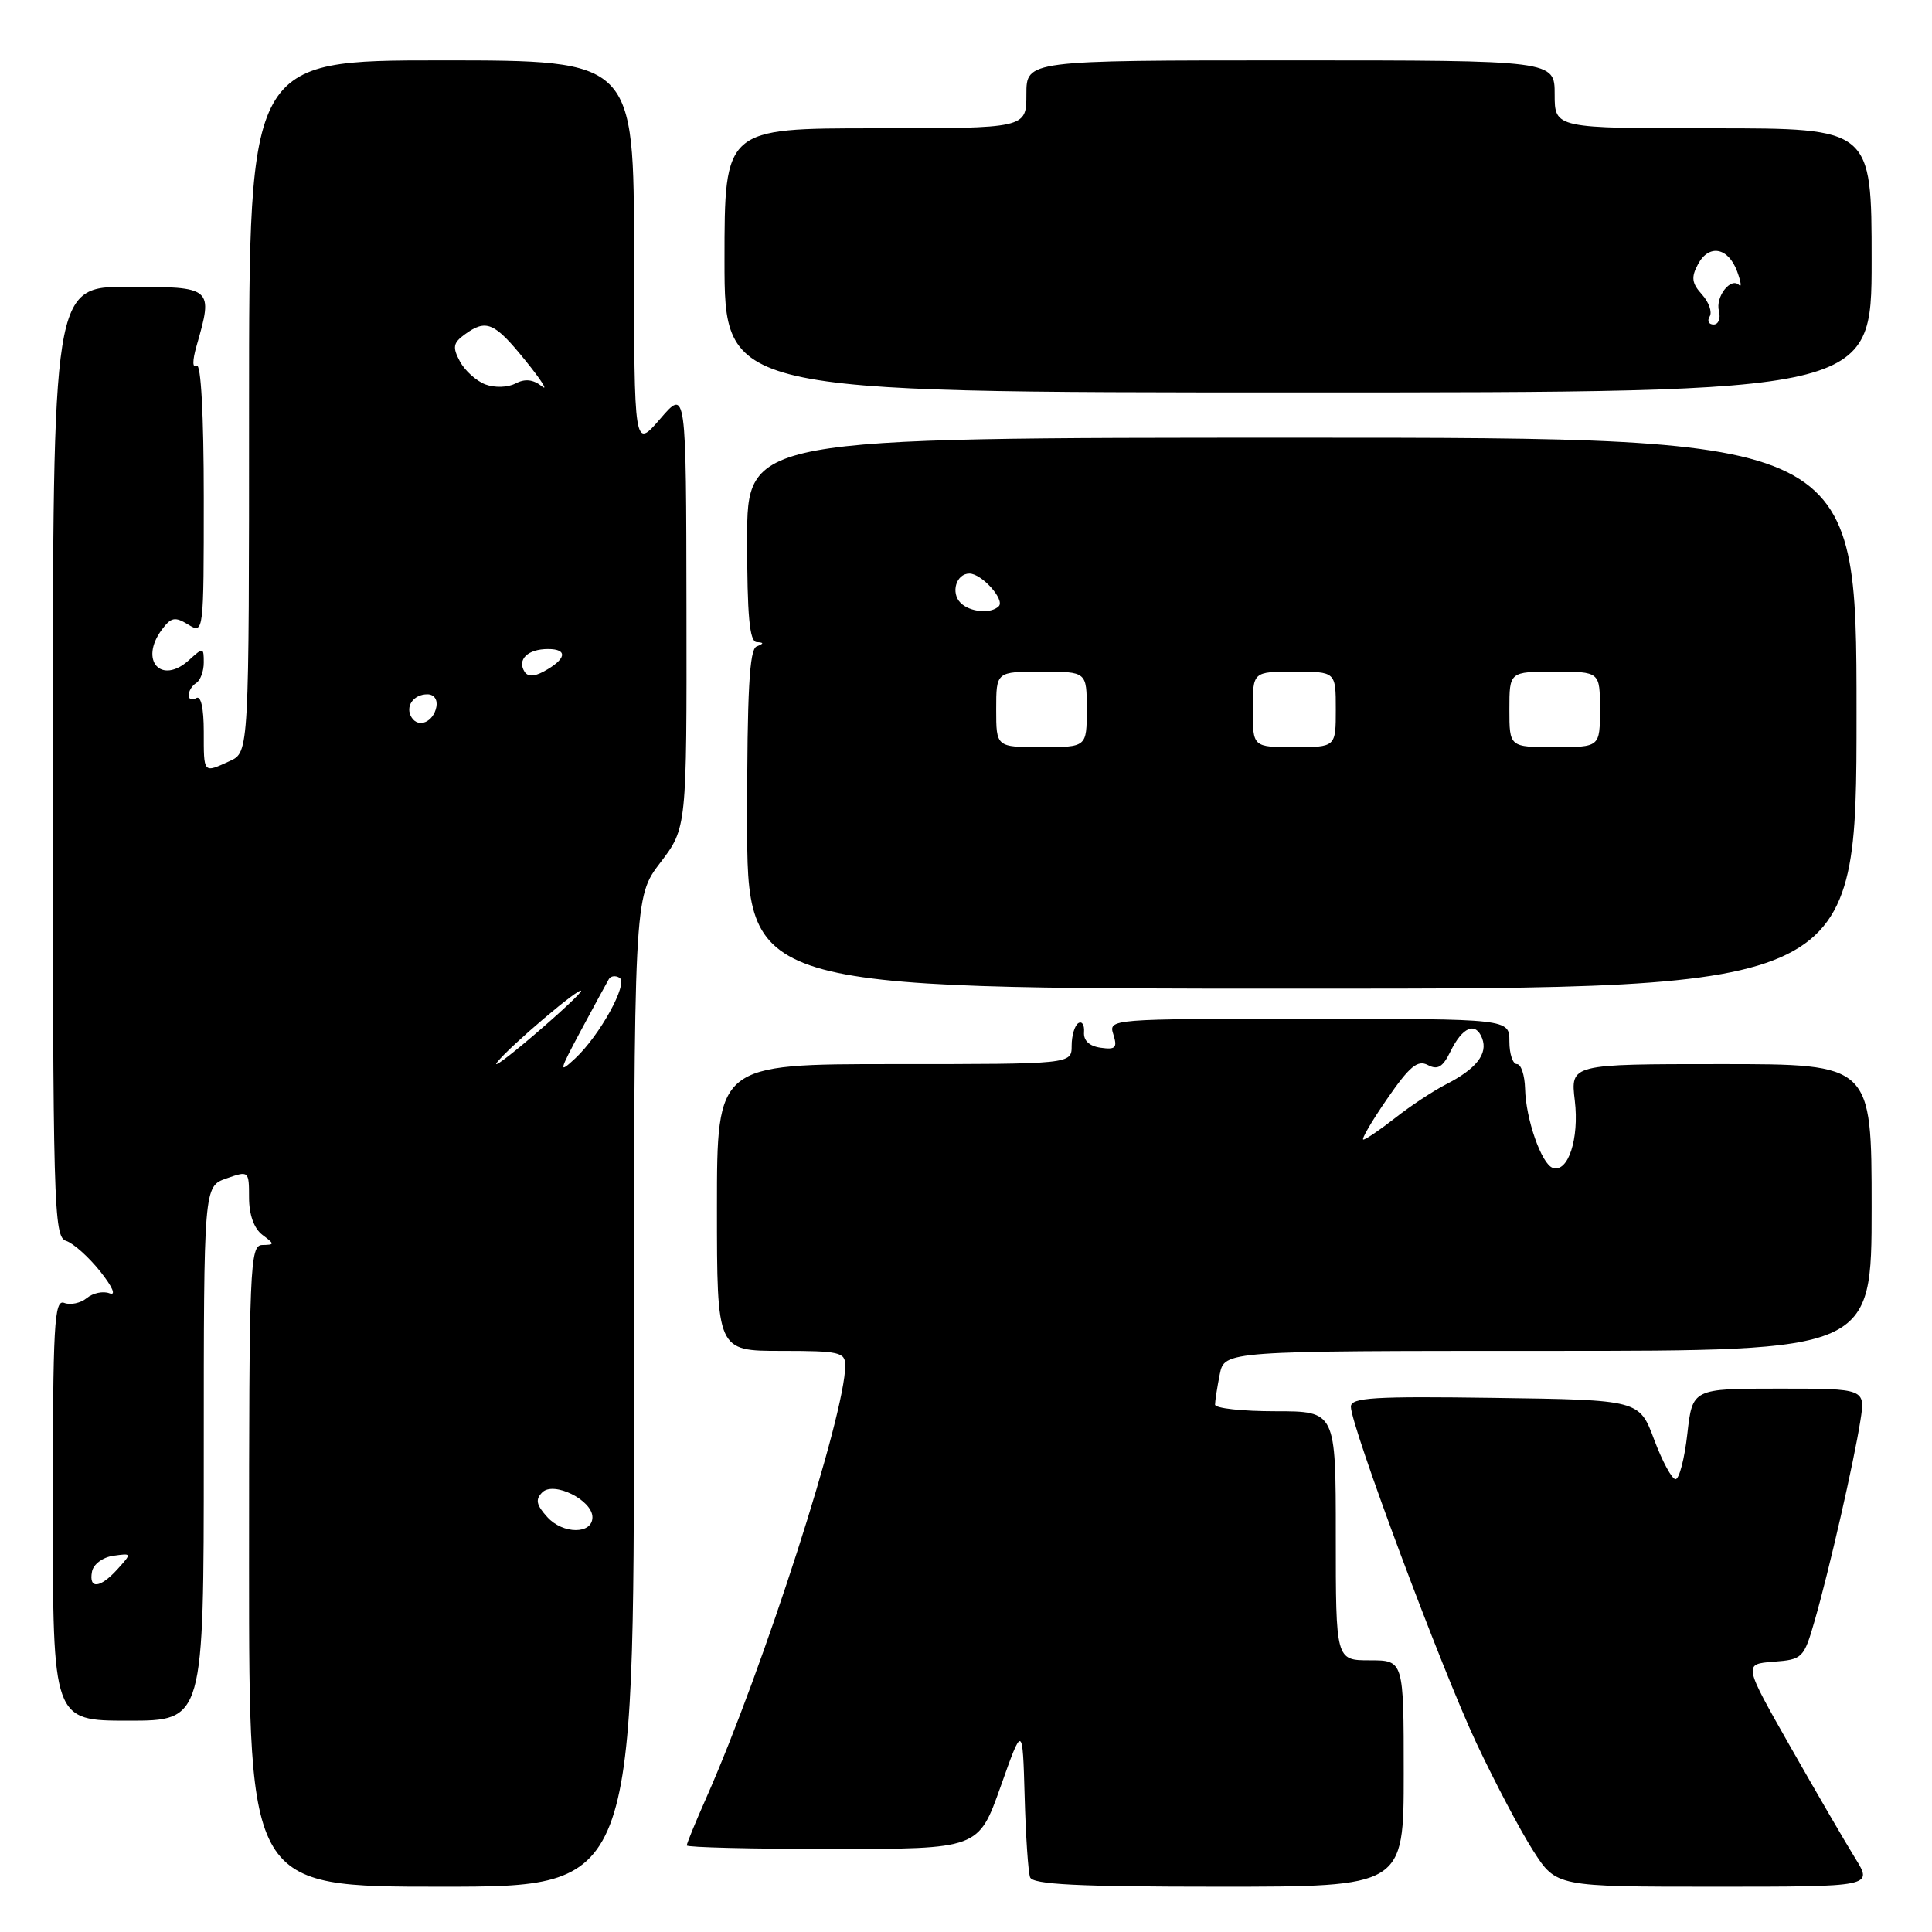 <?xml version="1.0" encoding="UTF-8" standalone="no"?>
<!DOCTYPE svg PUBLIC "-//W3C//DTD SVG 1.1//EN" "http://www.w3.org/Graphics/SVG/1.1/DTD/svg11.dtd" >
<svg xmlns="http://www.w3.org/2000/svg" xmlns:xlink="http://www.w3.org/1999/xlink" version="1.1" viewBox="0 0 256 256">
 <g >
 <path fill="currentColor"
d=" M 84.00 184.44 C 84.00 118.88 84.00 118.88 87.50 114.30 C 91.00 109.71 91.00 109.71 90.96 80.61 C 90.92 51.50 90.92 51.50 87.48 55.50 C 84.03 59.50 84.03 59.50 84.01 33.75 C 84.00 8.00 84.00 8.00 58.50 8.00 C 33.00 8.00 33.00 8.00 33.00 53.84 C 33.00 99.68 33.00 99.68 30.45 100.84 C 26.91 102.46 27.00 102.56 27.00 96.94 C 27.00 93.82 26.62 92.12 26.00 92.50 C 25.45 92.84 25.00 92.67 25.00 92.12 C 25.00 91.57 25.45 90.84 26.00 90.50 C 26.55 90.16 27.00 88.94 27.00 87.79 C 27.00 85.77 26.93 85.75 25.04 87.47 C 21.36 90.80 18.42 87.51 21.44 83.44 C 22.67 81.78 23.18 81.68 24.94 82.76 C 26.99 84.01 27.00 83.94 27.00 65.95 C 27.00 54.99 26.63 48.11 26.06 48.46 C 25.48 48.82 25.48 47.80 26.06 45.78 C 28.27 38.09 28.16 38.00 17.00 38.00 C 7.00 38.00 7.00 38.00 7.00 100.93 C 7.00 159.99 7.11 163.90 8.75 164.42 C 9.71 164.73 11.75 166.55 13.28 168.47 C 14.92 170.54 15.43 171.72 14.51 171.37 C 13.67 171.04 12.31 171.33 11.50 172.00 C 10.69 172.67 9.34 172.96 8.51 172.64 C 7.18 172.13 7.00 175.48 7.00 200.03 C 7.00 228.00 7.00 228.00 17.00 228.00 C 27.00 228.00 27.00 228.00 27.00 192.60 C 27.00 157.20 27.00 157.20 30.00 156.15 C 32.97 155.11 33.00 155.14 33.00 158.69 C 33.00 160.94 33.66 162.78 34.75 163.61 C 36.42 164.87 36.42 164.94 34.75 164.97 C 33.11 165.00 33.00 167.70 33.00 207.50 C 33.00 250.00 33.00 250.00 58.50 250.00 C 84.00 250.00 84.00 250.00 84.00 184.44 Z  M 186.00 235.00 C 186.00 220.00 186.00 220.00 181.50 220.00 C 177.00 220.00 177.00 220.00 177.00 203.50 C 177.00 187.00 177.00 187.00 169.00 187.00 C 164.60 187.00 161.00 186.61 161.00 186.12 C 161.00 185.64 161.28 183.84 161.62 182.12 C 162.25 179.00 162.25 179.00 205.12 179.00 C 248.00 179.00 248.00 179.00 248.00 160.00 C 248.00 141.00 248.00 141.00 228.05 141.00 C 208.09 141.00 208.09 141.00 208.67 145.84 C 209.27 150.89 207.78 155.43 205.75 154.75 C 204.26 154.25 202.17 148.28 202.08 144.25 C 202.03 142.46 201.55 141.00 201.00 141.00 C 200.45 141.00 200.00 139.65 200.00 138.00 C 200.00 135.00 200.00 135.00 173.43 135.00 C 146.97 135.00 146.87 135.01 147.53 137.08 C 148.08 138.84 147.82 139.11 145.84 138.83 C 144.34 138.62 143.55 137.88 143.64 136.76 C 143.71 135.80 143.37 135.27 142.89 135.57 C 142.40 135.87 142.00 137.22 142.00 138.56 C 142.00 141.00 142.00 141.00 118.50 141.00 C 95.00 141.00 95.00 141.00 95.00 160.00 C 95.00 179.00 95.00 179.00 103.50 179.00 C 111.23 179.00 112.00 179.17 112.00 180.93 C 112.00 187.42 101.18 221.05 93.56 238.28 C 92.15 241.46 91.00 244.27 91.00 244.53 C 91.00 244.79 99.70 245.00 110.33 245.00 C 129.65 245.00 129.65 245.00 132.58 236.75 C 135.50 228.50 135.50 228.50 135.77 238.00 C 135.91 243.22 136.24 248.06 136.49 248.75 C 136.83 249.70 142.75 250.00 161.47 250.00 C 186.00 250.00 186.00 250.00 186.00 235.00 Z  M 245.84 246.25 C 244.56 244.19 240.70 237.55 237.26 231.50 C 231.01 220.50 231.01 220.50 234.99 220.19 C 238.86 219.89 239.02 219.74 240.47 214.69 C 242.40 207.97 245.66 193.68 246.51 188.25 C 247.18 184.00 247.18 184.00 235.72 184.00 C 224.26 184.00 224.26 184.00 223.58 190.00 C 223.21 193.30 222.50 196.00 222.02 196.00 C 221.54 196.00 220.26 193.64 219.18 190.75 C 217.22 185.50 217.22 185.50 198.11 185.23 C 182.01 185.00 179.00 185.18 179.00 186.40 C 179.00 188.95 191.03 221.19 195.64 230.99 C 198.10 236.21 201.48 242.63 203.16 245.24 C 206.21 250.00 206.21 250.00 227.19 250.00 C 248.16 250.00 248.16 250.00 245.84 246.25 Z  M 246.00 94.50 C 246.00 58.00 246.00 58.00 172.50 58.00 C 99.00 58.00 99.00 58.00 99.00 71.50 C 99.00 81.59 99.32 85.02 100.25 85.08 C 101.25 85.14 101.25 85.26 100.25 85.66 C 99.30 86.04 99.00 91.59 99.00 108.58 C 99.00 131.00 99.00 131.00 172.50 131.00 C 246.00 131.00 246.00 131.00 246.00 94.50 Z  M 248.00 34.50 C 248.00 17.00 248.00 17.00 227.00 17.00 C 206.00 17.00 206.00 17.00 206.00 12.50 C 206.00 8.00 206.00 8.00 171.00 8.00 C 136.00 8.00 136.00 8.00 136.00 12.50 C 136.00 17.00 136.00 17.00 116.00 17.00 C 96.00 17.00 96.00 17.00 96.00 34.50 C 96.00 52.00 96.00 52.00 172.00 52.00 C 248.00 52.00 248.00 52.00 248.00 34.50 Z  M 12.19 208.25 C 12.37 207.27 13.62 206.34 15.01 206.15 C 17.47 205.80 17.48 205.81 15.59 207.90 C 13.28 210.46 11.74 210.62 12.19 208.25 Z  M 72.52 201.02 C 71.05 199.40 70.91 198.69 71.86 197.74 C 73.37 196.23 78.50 198.77 78.50 201.04 C 78.50 203.32 74.59 203.31 72.52 201.02 Z  M 65.90 140.72 C 67.57 138.60 77.00 130.60 77.00 131.31 C 77.00 131.58 74.19 134.21 70.75 137.15 C 67.31 140.09 65.13 141.70 65.90 140.72 Z  M 77.00 136.50 C 78.77 133.20 80.43 130.16 80.68 129.73 C 80.93 129.31 81.57 129.23 82.09 129.56 C 83.29 130.29 79.48 137.20 76.21 140.25 C 73.98 142.32 74.05 142.01 77.00 136.50 Z  M 54.53 95.05 C 53.65 93.63 54.77 92.00 56.63 92.00 C 57.51 92.00 58.01 92.70 57.82 93.67 C 57.43 95.68 55.44 96.52 54.53 95.05 Z  M 69.50 89.00 C 68.50 87.38 69.93 86.00 72.62 86.00 C 75.32 86.00 75.04 87.37 72.00 89.00 C 70.75 89.67 69.92 89.67 69.50 89.00 Z  M 64.32 50.94 C 63.11 50.48 61.59 49.11 60.94 47.89 C 59.94 46.02 60.04 45.44 61.56 44.33 C 64.43 42.23 65.51 42.69 69.60 47.75 C 71.72 50.36 72.70 51.91 71.79 51.18 C 70.64 50.27 69.56 50.16 68.31 50.81 C 67.29 51.35 65.55 51.40 64.32 50.94 Z  M 183.79 145.62 C 186.77 141.30 187.84 140.41 189.19 141.12 C 190.50 141.81 191.18 141.40 192.19 139.33 C 193.78 136.07 195.53 135.34 196.39 137.58 C 197.18 139.64 195.61 141.64 191.57 143.70 C 189.88 144.57 186.86 146.56 184.86 148.14 C 182.85 149.71 180.96 151.00 180.65 151.00 C 180.34 151.00 181.75 148.58 183.79 145.62 Z  M 132.00 94.00 C 132.00 89.00 132.00 89.00 138.00 89.00 C 144.00 89.00 144.00 89.00 144.00 94.00 C 144.00 99.00 144.00 99.00 138.00 99.00 C 132.00 99.00 132.00 99.00 132.00 94.00 Z  M 166.00 94.00 C 166.00 89.00 166.00 89.00 171.50 89.00 C 177.00 89.00 177.00 89.00 177.00 94.00 C 177.00 99.00 177.00 99.00 171.50 99.00 C 166.00 99.00 166.00 99.00 166.00 94.00 Z  M 200.00 94.00 C 200.00 89.00 200.00 89.00 206.00 89.00 C 212.00 89.00 212.00 89.00 212.00 94.00 C 212.00 99.00 212.00 99.00 206.00 99.00 C 200.00 99.00 200.00 99.00 200.00 94.00 Z  M 127.28 79.88 C 125.94 78.54 126.71 76.00 128.45 76.00 C 130.08 76.00 133.19 79.47 132.34 80.33 C 131.30 81.37 128.52 81.12 127.28 79.88 Z  M 226.54 41.94 C 226.90 41.35 226.44 40.04 225.52 39.02 C 224.17 37.53 224.06 36.75 224.99 35.02 C 226.44 32.30 229.00 32.77 230.18 35.96 C 230.68 37.32 230.80 38.13 230.44 37.77 C 229.34 36.67 227.27 39.33 227.77 41.22 C 228.02 42.20 227.70 43.00 227.06 43.00 C 226.41 43.00 226.18 42.52 226.54 41.94 Z "/>
</g>
</svg>